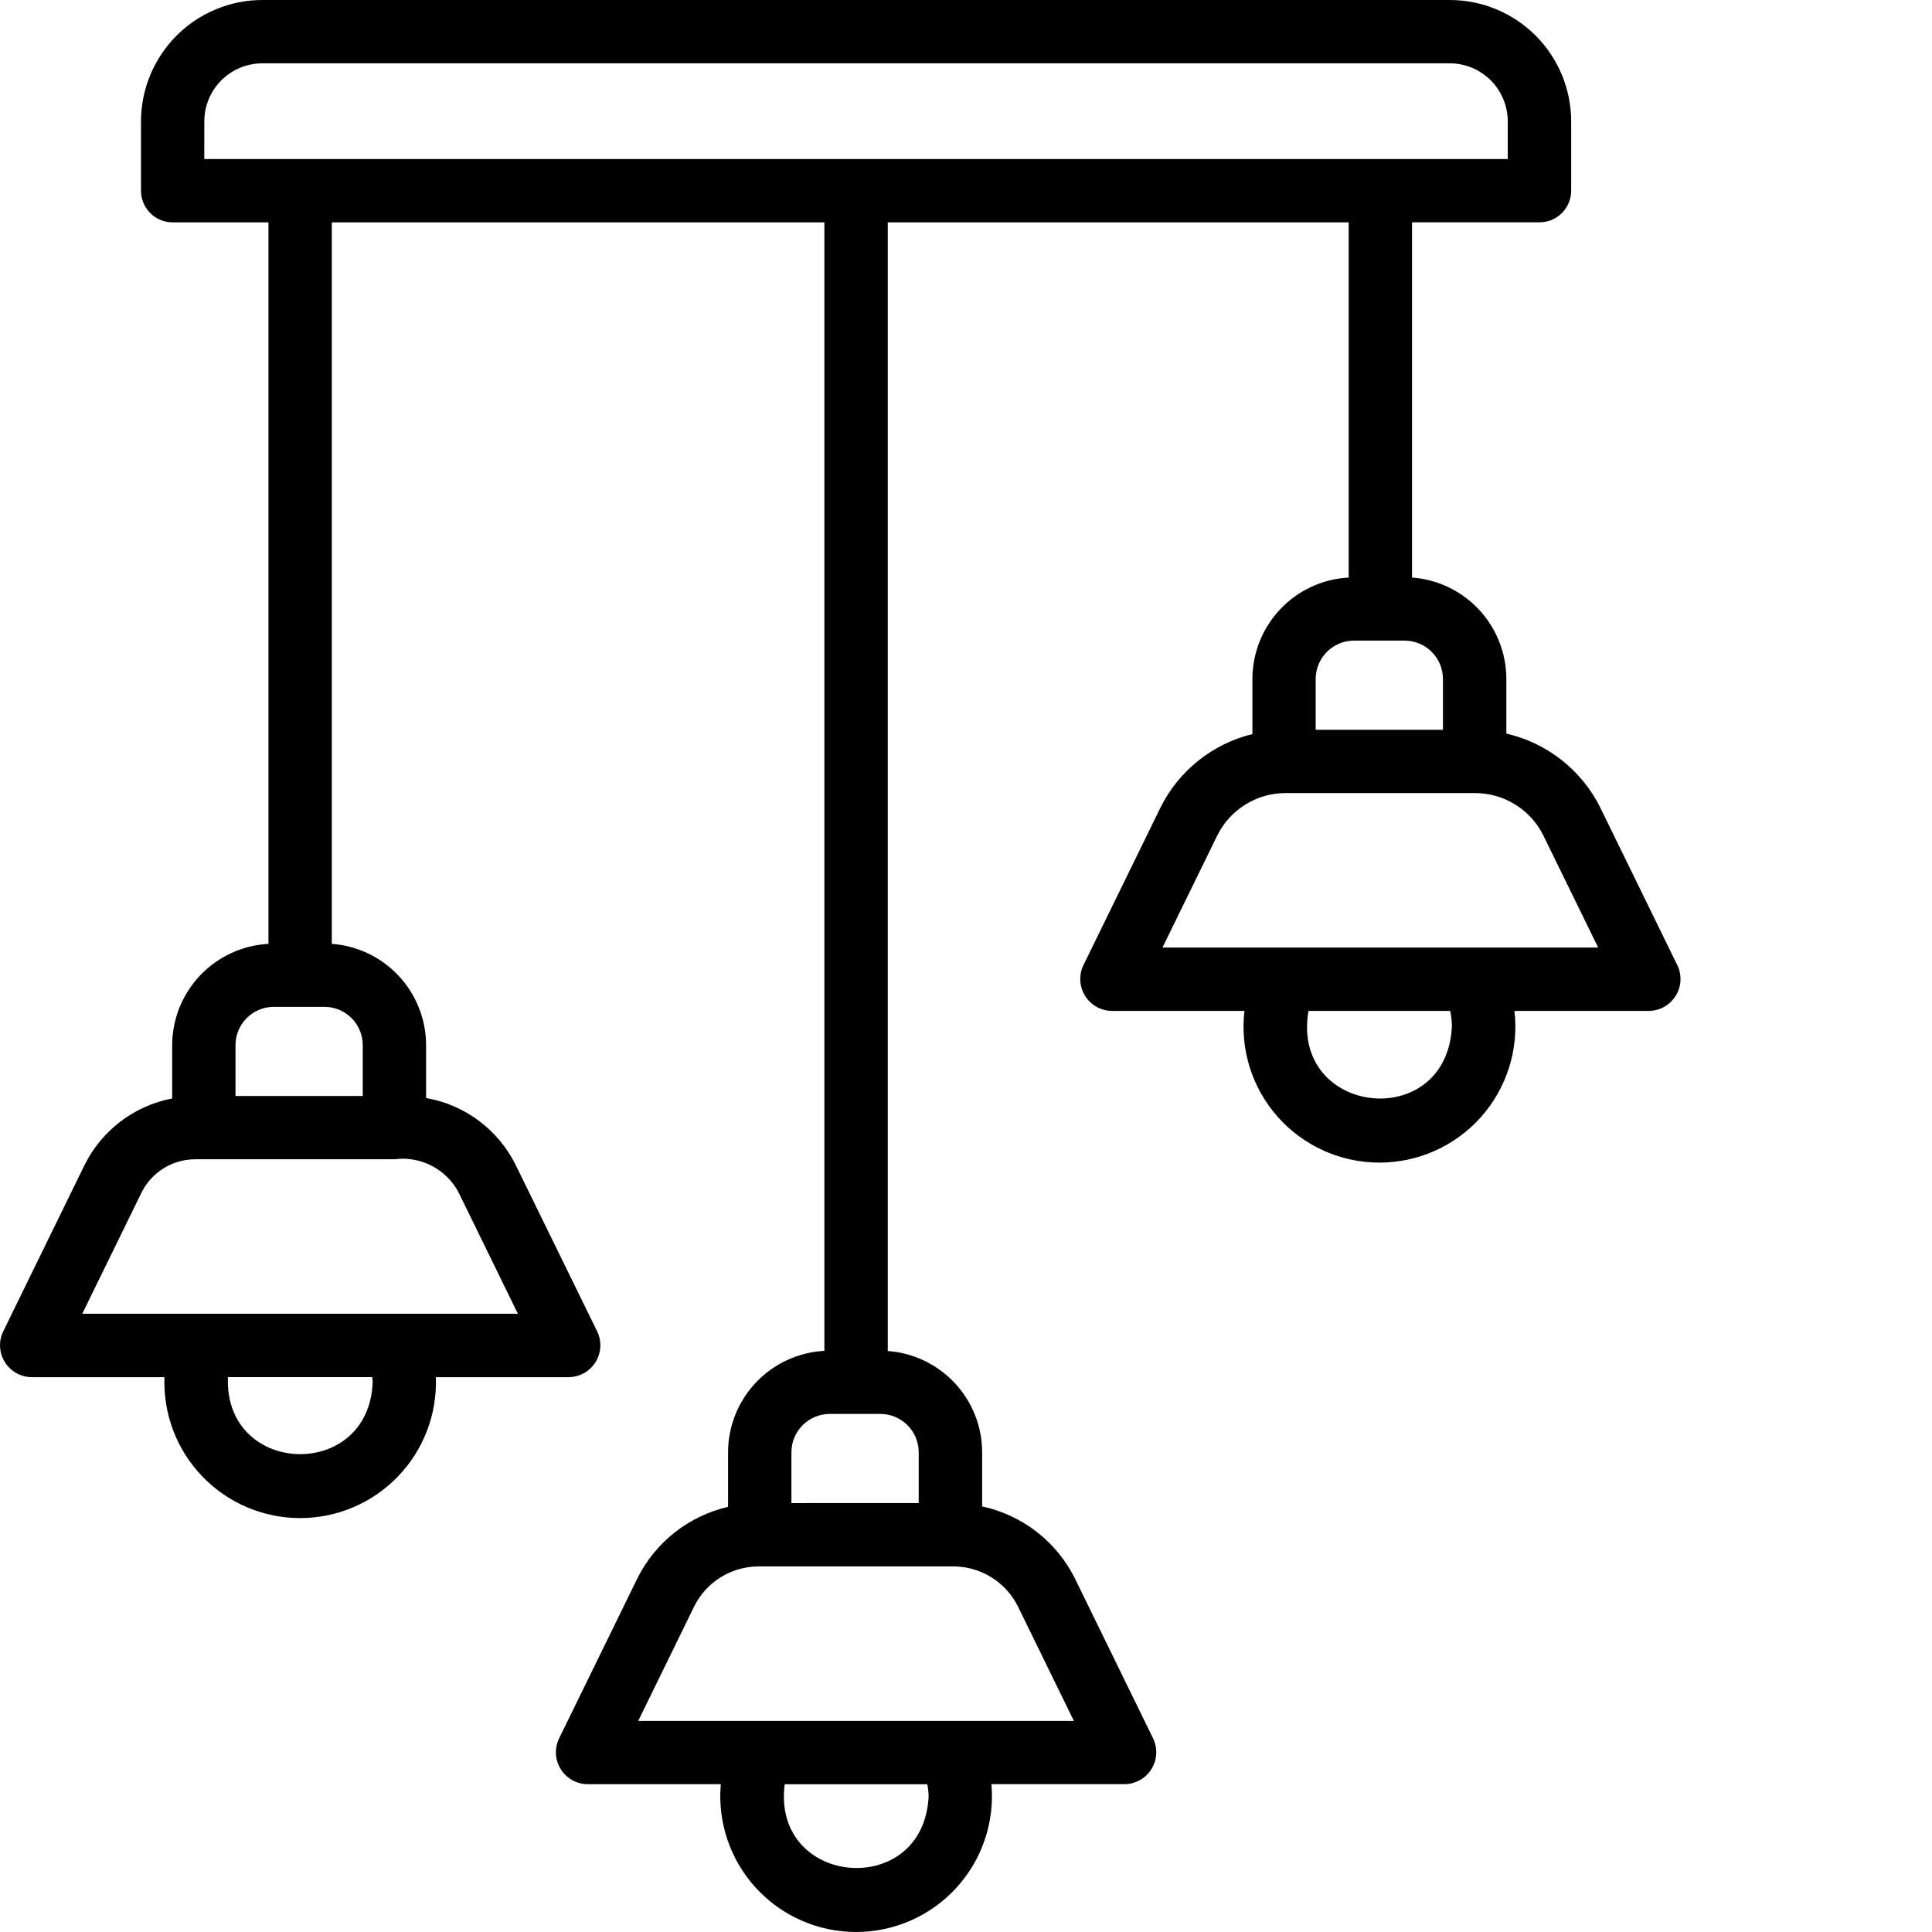 <?xml version="1.0" encoding="UTF-8" standalone="no"?>
<svg
   width="50pt"
   height="50pt"
   version="1.1"
   viewBox="0 0 50 50"
   id="svg3049"
   sodipodi:docname="ceiling_light.svg"
   inkscape:version="1.2.2 (b0a8486541, 2022-12-01)"
   xmlns:inkscape="http://www.inkscape.org/namespaces/inkscape"
   xmlns:sodipodi="http://sodipodi.sourceforge.net/DTD/sodipodi-0.dtd"
   xmlns="http://www.w3.org/2000/svg"
   xmlns:svg="http://www.w3.org/2000/svg">
  <sodipodi:namedview
     id="namedview3051"
     pagecolor="#ffffff"
     bordercolor="#000000"
     borderopacity="0.25"
     inkscape:showpageshadow="2"
     inkscape:pageopacity="0.0"
     inkscape:pagecheckerboard="0"
     inkscape:deskcolor="#d1d1d1"
     inkscape:document-units="pt"
     showgrid="false"
     inkscape:zoom="7.1007589"
     inkscape:cx="86.751291"
     inkscape:cy="43.30523"
     inkscape:window-width="1836"
     inkscape:window-height="1476"
     inkscape:window-x="3016"
     inkscape:window-y="56"
     inkscape:window-maximized="1"
     inkscape:current-layer="g3047" />
  <defs
     id="defs2951">
    <symbol
       id="w"
       overflow="visible">
      <path
         d="m 14.656,-0.875 c -0.762,0.398 -1.555,0.695 -2.375,0.891 -0.812,0.195 -1.664,0.297 -2.547,0.297 -2.656,0 -4.762,-0.738 -6.312,-2.219 -1.555,-1.488 -2.328,-3.504 -2.328,-6.047 0,-2.551 0.773,-4.566 2.328,-6.047 1.551,-1.488 3.656,-2.234 6.312,-2.234 0.883,0 1.734,0.102 2.547,0.297 0.82,0.199 1.613,0.496 2.375,0.891 v 3.297 c -0.762,-0.52 -1.512,-0.898 -2.25,-1.141 -0.742,-0.238 -1.523,-0.359 -2.344,-0.359 -1.469,0 -2.625,0.469 -3.469,1.406 -0.836,0.938 -1.25,2.234 -1.25,3.891 0,1.648 0.414,2.938 1.25,3.875 0.844,0.938 2,1.406 3.469,1.406 0.82,0 1.602,-0.117 2.344,-0.359 0.738,-0.238 1.488,-0.617 2.25,-1.141 z"
         id="path2882" />
    </symbol>
    <symbol
       id="d"
       overflow="visible">
      <path
         d="m 10.719,-8.703 c -0.336,-0.156 -0.668,-0.27 -1,-0.344 -0.324,-0.082 -0.656,-0.125 -1,-0.125 -0.98,0 -1.734,0.32 -2.266,0.953 -0.531,0.625 -0.797,1.527 -0.797,2.703 V -3e-5 h -3.812 v -11.969 h 3.812 v 1.969 c 0.488,-0.781 1.051,-1.348 1.688,-1.703 0.645,-0.363 1.41,-0.547 2.297,-0.547 0.133,0 0.273,0.008 0.422,0.016 0.145,0.012 0.363,0.031 0.656,0.062 z"
         id="path2885" />
    </symbol>
    <symbol
       id="c"
       overflow="visible">
      <path
         d="m 13.781,-6.016 v 1.094 H 4.843 c 0.094,0.898 0.414,1.57 0.969,2.016 0.551,0.449 1.328,0.672 2.328,0.672 0.801,0 1.625,-0.117 2.469,-0.359 0.844,-0.238 1.711,-0.598 2.609,-1.078 v 2.953 c -0.906,0.336 -1.812,0.59 -2.719,0.766 -0.906,0.176 -1.812,0.266 -2.719,0.266 -2.156,0 -3.84,-0.547 -5.047,-1.641 -1.199,-1.102 -1.797,-2.648 -1.797,-4.641 0,-1.945 0.586,-3.477 1.766,-4.594 1.176,-1.125 2.801,-1.688 4.875,-1.688 1.875,0 3.375,0.57 4.5,1.703 1.133,1.125 1.703,2.637 1.703,4.531 z M 9.844,-7.281 c 0,-0.727 -0.215,-1.312 -0.641,-1.75 -0.418,-0.445 -0.969,-0.672 -1.656,-0.672 -0.742,0 -1.344,0.211 -1.812,0.625 -0.461,0.418 -0.746,1.016 -0.859,1.797 z"
         id="path2888" />
    </symbol>
    <symbol
       id="b"
       overflow="visible">
      <path
         d="m 7.203,-5.391 c -0.805,0 -1.406,0.137 -1.812,0.406 -0.398,0.273 -0.594,0.672 -0.594,1.203 0,0.48 0.16,0.859 0.484,1.141 0.32,0.273 0.773,0.406 1.359,0.406 0.719,0 1.32,-0.254 1.812,-0.766 0.488,-0.52 0.734,-1.172 0.734,-1.953 v -0.438 z m 5.844,-1.438 V 0 H 9.188 v -1.766 c -0.512,0.719 -1.09,1.246 -1.734,1.578 -0.637,0.332 -1.418,0.5 -2.344,0.5 -1.242,0 -2.246,-0.359 -3.016,-1.078 -0.773,-0.727 -1.156,-1.672 -1.156,-2.828 0,-1.395 0.477,-2.422 1.438,-3.078 0.969,-0.656 2.488,-0.984 4.562,-0.984 h 2.25 v -0.297 c 0,-0.602 -0.242,-1.047 -0.719,-1.328 -0.48,-0.281 -1.227,-0.422 -2.234,-0.422 -0.812,0 -1.574,0.086 -2.281,0.25 -0.711,0.156 -1.367,0.402 -1.969,0.734 v -2.922 c 0.82,-0.195 1.645,-0.348 2.469,-0.453 0.82,-0.102 1.648,-0.156 2.484,-0.156 2.156,0 3.711,0.43 4.672,1.281 0.957,0.844 1.438,2.227 1.438,4.141 z"
         id="path2891" />
    </symbol>
    <symbol
       id="f"
       overflow="visible">
      <path
         d="m 6.016,-15.359 v 3.391 H 9.953 V -9.234 H 6.016 v 5.078 c 0,0.555 0.109,0.93 0.328,1.125 0.219,0.199 0.656,0.297 1.312,0.297 h 1.969 v 2.734 h -3.281 c -1.512,0 -2.586,-0.312 -3.219,-0.938 -0.625,-0.633 -0.938,-1.707 -0.938,-3.219 v -5.078 h -1.906 v -2.734 h 1.906 v -3.391 z"
         id="path2894" />
    </symbol>
    <symbol
       id="n"
       overflow="visible">
      <path
         d="m 9.969,-10.219 v -6.406 h 3.859 V -2e-4 H 9.969 V -1.735 C 9.445,-1.024 8.867,-0.504 8.234,-0.172 7.598,0.148 6.863,0.312 6.031,0.312 c -1.469,0 -2.68,-0.582 -3.625,-1.75 -0.949,-1.176 -1.422,-2.688 -1.422,-4.531 0,-1.844 0.473,-3.348 1.422,-4.516 0.945,-1.176 2.156,-1.766 3.625,-1.766 0.832,0 1.566,0.168 2.203,0.5 0.633,0.324 1.211,0.836 1.734,1.531 z m -2.516,7.75 c 0.82,0 1.445,-0.297 1.875,-0.891 0.426,-0.602 0.641,-1.473 0.641,-2.609 0,-1.145 -0.215,-2.016 -0.641,-2.609 -0.43,-0.594 -1.055,-0.891 -1.875,-0.891 -0.812,0 -1.434,0.297 -1.859,0.891 -0.43,0.594 -0.641,1.465 -0.641,2.609 0,1.137 0.211,2.008 0.641,2.609 0.426,0.594 1.047,0.891 1.859,0.891 z"
         id="path2897" />
    </symbol>
    <symbol
       id="m"
       overflow="visible">
      <path
         d="m 8.203,-2.469 c 0.82,0 1.445,-0.297 1.875,-0.891 0.426,-0.602 0.641,-1.473 0.641,-2.609 0,-1.145 -0.215,-2.016 -0.641,-2.609 -0.43,-0.594 -1.055,-0.891 -1.875,-0.891 -0.824,0 -1.453,0.305 -1.891,0.906 -0.438,0.594 -0.656,1.461 -0.656,2.594 0,1.137 0.219,2.008 0.656,2.609 0.438,0.594 1.066,0.891 1.891,0.891 z m -2.547,-7.75 c 0.531,-0.695 1.113,-1.207 1.75,-1.531 0.645,-0.332 1.383,-0.5 2.219,-0.5 1.469,0 2.676,0.59 3.625,1.766 0.945,1.168 1.422,2.672 1.422,4.516 0,1.844 -0.477,3.356 -1.422,4.531 -0.949,1.168 -2.156,1.75 -3.625,1.75 -0.836,0 -1.574,-0.168 -2.219,-0.5 -0.637,-0.332 -1.219,-0.848 -1.75,-1.547 V -1e-4 H 1.844 v -16.625 h 3.812 z"
         id="path2900" />
    </symbol>
    <symbol
       id="l"
       overflow="visible">
      <path
         d="m 0.266,-11.969 h 3.828 l 3.219,8.125 2.734,-8.125 h 3.812 L 8.828,1.125 c -0.5,1.332 -1.09,2.266 -1.766,2.797 -0.668,0.531 -1.555,0.797 -2.656,0.797 h -2.219 v -2.5 h 1.203 c 0.645,0 1.113,-0.105 1.406,-0.312 C 5.098,1.695 5.328,1.328 5.484,0.797 L 5.594,0.453 Z"
         id="path2903" />
    </symbol>
    <symbol
       id="k"
       overflow="visible">
      <path
         d="M 2.016,-15.953 H 6.125 v 5.828 l 5.922,-5.828 h 4.781 L 9.141,-8.39 17.609,1e-4 H 12.469 L 6.125,-6.281 V 1e-4 H 2.016 Z"
         id="path2906" />
    </symbol>
    <symbol
       id="e"
       overflow="visible">
      <path
         d="m 7.531,-9.516 c -0.844,0 -1.492,0.309 -1.938,0.922 -0.449,0.605 -0.672,1.48 -0.672,2.625 0,1.148 0.223,2.027 0.672,2.641 0.445,0.605 1.094,0.906 1.938,0.906 0.832,0 1.469,-0.301 1.906,-0.906 0.445,-0.613 0.672,-1.492 0.672,-2.641 0,-1.145 -0.227,-2.019 -0.672,-2.625 C 9,-9.207 8.363,-9.516 7.531,-9.516 Z m 0,-2.734 c 2.051,0 3.656,0.559 4.812,1.672 1.164,1.105 1.75,2.641 1.75,4.609 0,1.969 -0.586,3.512 -1.75,4.625 -1.156,1.105 -2.762,1.656 -4.812,1.656 -2.062,0 -3.68,-0.551 -4.844,-1.656 -1.168,-1.113 -1.75,-2.656 -1.75,-4.625 0,-1.969 0.582,-3.504 1.75,-4.609 1.164,-1.113 2.781,-1.672 4.844,-1.672 z"
         id="path2909" />
    </symbol>
    <symbol
       id="a"
       overflow="visible">
      <path
         d="M 13.859,-7.281 V 0 h -3.844 v -5.578 c 0,-1.031 -0.027,-1.738 -0.078,-2.125 -0.043,-0.395 -0.121,-0.688 -0.234,-0.875 -0.148,-0.25 -0.352,-0.441 -0.609,-0.578 -0.25,-0.145 -0.543,-0.219 -0.875,-0.219 -0.793,0 -1.418,0.312 -1.875,0.938 -0.461,0.617 -0.688,1.465 -0.688,2.547 V 3e-5 h -3.812 v -11.969 h 3.812 v 1.75 c 0.582,-0.695 1.195,-1.207 1.844,-1.531 0.645,-0.332 1.359,-0.5 2.141,-0.5 1.383,0 2.43,0.43 3.141,1.281 0.719,0.844 1.078,2.074 1.078,3.688 z"
         id="path2912" />
    </symbol>
    <symbol
       id="j"
       overflow="visible">
      <path
         d="m 0.328,-11.969 h 3.828 l 2.984,8.266 2.969,-8.266 h 3.828 L 9.234,0 h -4.203 z"
         id="path2915" />
    </symbol>
    <symbol
       id="i"
       overflow="visible">
      <path
         d="M 1.844,-11.969 H 5.656 V 0 H 1.844 Z m 0,-4.656 h 3.812 v 3.125 H 1.844 Z"
         id="path2918" />
    </symbol>
    <symbol
       id="h"
       overflow="visible">
      <path
         d="m 11.188,-11.594 v 2.906 c -0.824,-0.344 -1.617,-0.598 -2.375,-0.766 -0.762,-0.164 -1.48,-0.25 -2.156,-0.25 -0.73,0 -1.273,0.09 -1.625,0.266 -0.355,0.18 -0.531,0.461 -0.531,0.844 0,0.305 0.133,0.539 0.406,0.703 0.27,0.168 0.75,0.289 1.438,0.359 l 0.672,0.094 c 1.957,0.25 3.273,0.664 3.953,1.234 0.676,0.574 1.016,1.465 1.016,2.672 0,1.281 -0.469,2.246 -1.406,2.891 -0.938,0.637 -2.344,0.953 -4.219,0.953 -0.781,0 -1.594,-0.062 -2.438,-0.188 -0.844,-0.125 -1.715,-0.312 -2.609,-0.562 v -2.906 c 0.758,0.375 1.539,0.656 2.344,0.844 0.801,0.18 1.613,0.266 2.438,0.266 0.75,0 1.312,-0.102 1.688,-0.312 0.383,-0.207 0.578,-0.508 0.578,-0.906 0,-0.344 -0.133,-0.598 -0.391,-0.766 C 7.708,-4.383 7.188,-4.516 6.407,-4.61 L 5.735,-4.703 C 4.036,-4.91 2.844,-5.301 2.157,-5.875 1.469,-6.457 1.126,-7.336 1.126,-8.516 c 0,-1.27 0.43,-2.207 1.297,-2.812 0.875,-0.613 2.211,-0.922 4.016,-0.922 0.695,0 1.43,0.055 2.203,0.156 0.781,0.105 1.629,0.273 2.547,0.5 z"
         id="path2921" />
    </symbol>
    <symbol
       id="g"
       overflow="visible">
      <path
         d="m 1.703,-4.656 v -7.312 h 3.844 v 1.203 c 0,0.648 -0.008,1.461 -0.016,2.438 v 1.969 c 0,0.961 0.023,1.652 0.078,2.078 0.051,0.418 0.133,0.727 0.25,0.922 0.156,0.25 0.359,0.445 0.609,0.578 0.258,0.137 0.551,0.203 0.875,0.203 0.801,0 1.426,-0.305 1.875,-0.922 0.457,-0.613 0.688,-1.469 0.688,-2.562 v -5.906 h 3.828 v 11.969 h -3.828 v -1.734 c -0.574,0.699 -1.184,1.215 -1.828,1.547 -0.648,0.332 -1.355,0.5 -2.125,0.5 -1.387,0 -2.445,-0.422 -3.172,-1.266 -0.719,-0.852 -1.078,-2.086 -1.078,-3.703 z"
         id="path2924" />
    </symbol>
    <symbol
       id="v"
       overflow="visible">
      <path
         d="m 13.109,-15.438 v 3.375 c -0.875,-0.395 -1.73,-0.691 -2.562,-0.891 -0.836,-0.195 -1.621,-0.297 -2.359,-0.297 -0.992,0 -1.719,0.137 -2.188,0.406 -0.469,0.273 -0.703,0.688 -0.703,1.25 0,0.43 0.156,0.762 0.469,1 0.32,0.242 0.898,0.449 1.734,0.625 l 1.75,0.344 c 1.77,0.355 3.031,0.898 3.781,1.625 0.75,0.73 1.125,1.762 1.125,3.094 0,1.762 -0.527,3.074 -1.578,3.938 -1.043,0.855 -2.633,1.281 -4.766,1.281 -1.012,0 -2.027,-0.102 -3.047,-0.297 -1.023,-0.188 -2.043,-0.469 -3.062,-0.844 v -3.469 c 1.02,0.531 2.004,0.938 2.953,1.219 0.957,0.273 1.875,0.406 2.75,0.406 0.906,0 1.594,-0.145 2.062,-0.438 0.477,-0.301 0.719,-0.734 0.719,-1.297 0,-0.488 -0.164,-0.867 -0.484,-1.141 C 9.378,-5.817 8.734,-6.063 7.765,-6.282 L 6.171,-6.641 c -1.594,-0.332 -2.762,-0.875 -3.5,-1.625 -0.742,-0.75 -1.109,-1.758 -1.109,-3.031 0,-1.582 0.508,-2.801 1.531,-3.656 1.031,-0.852 2.508,-1.281 4.438,-1.281 0.875,0 1.773,0.07 2.703,0.203 0.926,0.125 1.883,0.324 2.875,0.594 z"
         id="path2927" />
    </symbol>
    <symbol
       id="u"
       overflow="visible">
      <path
         d="m 9.703,-16.625 v 2.516 H 7.594 c -0.543,0 -0.922,0.102 -1.141,0.297 -0.211,0.199 -0.312,0.539 -0.312,1.016 v 0.828 h 3.266 v 2.734 H 6.141 V 0 H 2.312 V -9.234 H 0.422 v -2.734 h 1.891 v -0.828 c 0,-1.301 0.363,-2.266 1.094,-2.891 0.727,-0.625 1.852,-0.938 3.375,-0.938 z"
         id="path2930" />
    </symbol>
    <symbol
       id="t"
       overflow="visible">
      <path
         d="m 12.922,-9.969 c 0.488,-0.75 1.062,-1.316 1.719,-1.703 0.664,-0.383 1.398,-0.578 2.203,-0.578 1.375,0 2.422,0.43 3.141,1.281 0.719,0.844 1.078,2.074 1.078,3.688 v 7.281 h -3.844 v -6.234 c 0.008,-0.094 0.016,-0.188 0.016,-0.281 v -0.438 c 0,-0.844 -0.125,-1.457 -0.375,-1.844 -0.25,-0.383 -0.652,-0.578 -1.203,-0.578 -0.73,0 -1.293,0.305 -1.688,0.906 -0.387,0.594 -0.59,1.461 -0.609,2.594 v 5.875 h -3.844 v -6.234 c 0,-1.32 -0.117,-2.176 -0.344,-2.562 -0.23,-0.383 -0.637,-0.578 -1.219,-0.578 -0.73,0 -1.297,0.305 -1.703,0.906 -0.398,0.605 -0.594,1.465 -0.594,2.578 v 5.891 h -3.844 v -11.969 h 3.844 v 1.75 c 0.469,-0.664 1.004,-1.172 1.609,-1.516 0.613,-0.344 1.289,-0.516 2.031,-0.516 0.82,0 1.551,0.199 2.188,0.594 0.633,0.398 1.113,0.961 1.438,1.688 z"
         id="path2933" />
    </symbol>
    <symbol
       id="s"
       overflow="visible">
      <path
         d="M 13.859,-7.281 V 0 h -3.844 v -5.547 c 0,-1.051 -0.027,-1.77 -0.078,-2.156 -0.043,-0.395 -0.121,-0.688 -0.234,-0.875 -0.148,-0.25 -0.352,-0.441 -0.609,-0.578 -0.25,-0.145 -0.543,-0.219 -0.875,-0.219 -0.793,0 -1.418,0.312 -1.875,0.938 -0.461,0.617 -0.688,1.465 -0.688,2.547 V 3e-5 h -3.812 v -16.625 h 3.812 v 6.406 c 0.582,-0.695 1.195,-1.207 1.844,-1.531 0.645,-0.332 1.359,-0.5 2.141,-0.5 1.383,0 2.43,0.43 3.141,1.281 0.719,0.844 1.078,2.074 1.078,3.688 z"
         id="path2936" />
    </symbol>
    <symbol
       id="r"
       overflow="visible">
      <path
         d="m 2.016,-15.953 h 4.578 l 5.812,10.938 v -10.938 h 3.891 V 0 H 11.703 L 5.906,-10.938 V 0 H 2.015 Z"
         id="path2939" />
    </symbol>
    <symbol
       id="q"
       overflow="visible">
      <path
         d="m 2.016,-15.953 h 6.812 c 2.031,0 3.586,0.453 4.672,1.359 1.094,0.898 1.641,2.18 1.641,3.844 0,1.68 -0.547,2.969 -1.641,3.875 -1.086,0.898 -2.641,1.344 -4.672,1.344 H 6.125 V 2e-4 H 2.016 Z m 4.109,2.984 v 4.453 h 2.266 c 0.801,0 1.414,-0.191 1.844,-0.578 0.438,-0.383 0.656,-0.938 0.656,-1.656 0,-0.707 -0.219,-1.254 -0.656,-1.641 -0.43,-0.383 -1.043,-0.578 -1.844,-0.578 z"
         id="path2942" />
    </symbol>
    <symbol
       id="p"
       overflow="visible">
      <path
         d="m 1.844,-11.969 h 3.812 v 11.75 c 0,1.602 -0.387,2.828 -1.156,3.672 C 3.738,4.297 2.629,4.718 1.172,4.718 h -1.891 v -2.5 h 0.656 c 0.727,0 1.227,-0.168 1.5,-0.5 C 1.707,1.394 1.844,0.75 1.844,-0.219 Z m 0,-4.656 h 3.812 v 3.125 H 1.844 Z"
         id="path2945" />
    </symbol>
    <symbol
       id="o"
       overflow="visible">
      <path
         d="m 11.5,-11.594 v 3.125 C 10.977,-8.821 10.457,-9.082 9.938,-9.25 9.414,-9.426 8.875,-9.516 8.312,-9.516 c -1.074,0 -1.906,0.312 -2.5,0.938 -0.594,0.625 -0.891,1.496 -0.891,2.609 0,1.117 0.297,1.984 0.891,2.609 0.594,0.625 1.426,0.938 2.5,0.938 0.594,0 1.156,-0.086 1.688,-0.266 0.539,-0.176 1.039,-0.441 1.5,-0.797 v 3.125 c -0.594,0.23 -1.199,0.395 -1.812,0.5 -0.617,0.113 -1.234,0.172 -1.859,0.172 -2.156,0 -3.844,-0.551 -5.062,-1.656 -1.219,-1.113 -1.828,-2.656 -1.828,-4.625 0,-1.969 0.609,-3.504 1.828,-4.609 1.219,-1.113 2.906,-1.672 5.062,-1.672 0.625,0 1.238,0.059 1.844,0.172 0.613,0.105 1.223,0.266 1.828,0.484 z"
         id="path2948" />
    </symbol>
  </defs>
  <g
     id="g3047">
    <path
       id="path2953"
       d="m 43.41,24.982 -1.993,-4.078 c -0.483,-0.972 -1.376,-1.676 -2.433,-1.919 v -1.415 c -7.5e-4,-0.665 -0.253,-1.304 -0.706,-1.791 -0.453,-0.486 -1.073,-0.784 -1.735,-0.832 V 5.754 h 3.299 c 0.217,0 0.426,-0.086 0.58,-0.24 0.154,-0.154 0.24,-0.362 0.24,-0.58 V 3.139 c -0.001,-0.832 -0.333,-1.63 -0.921,-2.219 C 39.152,0.332 38.354,7.31e-4 37.521,0 H 6.789 c -0.832,0.001 -1.631,0.332 -2.219,0.921 -0.588,0.589 -0.92,1.387 -0.921,2.219 v 1.795 c 0,0.217 0.086,0.426 0.24,0.58 0.154,0.154 0.362,0.24 0.58,0.24 h 2.479 V 24.427 c -0.672,0.036 -1.305,0.328 -1.768,0.816 -0.464,0.488 -0.723,1.134 -0.724,1.807 v 1.378 c -0.983,0.188 -1.822,0.825 -2.267,1.721 l -2.108,4.312 c -0.121,0.255 -0.104,0.553 0.046,0.792 0.149,0.239 0.41,0.385 0.692,0.388 H 4.256 c -0.035,0.954 0.318,1.882 0.981,2.57 0.662,0.688 1.576,1.077 2.531,1.077 0.955,0 1.869,-0.389 2.531,-1.077 0.663,-0.688 1.017,-1.616 0.981,-2.57 h 3.439 c 0.282,-0.003 0.543,-0.149 0.692,-0.388 0.15,-0.239 0.167,-0.538 0.046,-0.792 l -2.111,-4.312 c -0.453,-0.914 -1.314,-1.557 -2.319,-1.733 v -1.367 c -7.5e-4,-0.665 -0.253,-1.304 -0.706,-1.79 C 9.869,24.772 9.25,24.475 8.587,24.427 V 5.755 H 21.335 v 29.205 c -0.672,0.036 -1.305,0.328 -1.768,0.816 -0.464,0.488 -0.723,1.134 -0.725,1.807 v 1.414 c -1.022,0.237 -1.885,0.919 -2.351,1.859 l -2.024,4.139 c -0.121,0.255 -0.104,0.553 0.046,0.792 0.149,0.239 0.41,0.385 0.692,0.388 h 3.449 c -0.087,0.982 0.243,1.956 0.909,2.684 C 20.229,49.586 21.169,50 22.156,50 c 0.986,0 1.927,-0.414 2.593,-1.142 0.666,-0.727 0.996,-1.701 0.909,-2.684 h 3.448 c 0.282,-0.003 0.543,-0.149 0.692,-0.388 0.149,-0.239 0.167,-0.537 0.046,-0.792 l -2.023,-4.139 c -0.475,-0.956 -1.359,-1.644 -2.403,-1.869 v -1.401 c -10e-4,-0.665 -0.254,-1.304 -0.707,-1.79 -0.453,-0.486 -1.073,-0.783 -1.736,-0.831 V 5.755 h 11.929 v 9.192 c -0.672,0.036 -1.305,0.328 -1.768,0.816 -0.463,0.488 -0.722,1.135 -0.724,1.807 v 1.427 c -1.036,0.254 -1.907,0.951 -2.381,1.907 l -1.994,4.078 c -0.121,0.255 -0.104,0.553 0.046,0.792 0.149,0.239 0.41,0.385 0.692,0.388 h 3.431 c -0.117,0.997 0.198,1.997 0.866,2.747 0.667,0.75 1.624,1.179 2.628,1.179 1.004,0 1.96,-0.429 2.628,-1.179 0.667,-0.75 0.982,-1.75 0.866,-2.747 h 3.484 c 0.281,-0.004 0.54,-0.151 0.688,-0.389 0.149,-0.238 0.166,-0.535 0.046,-0.789 z M 9.645,35.771 c -0.096,2.572 -3.85,2.434 -3.746,-0.131 h 3.735 c 0.003,0.044 0.011,0.086 0.011,0.131 z m 2.227,-4.903 1.531,3.132 H 2.129 l 1.531,-3.132 c 0.128,-0.259 0.325,-0.477 0.57,-0.63 0.245,-0.153 0.528,-0.235 0.817,-0.236 h 5.16 c 0.333,-0.045 0.671,0.015 0.969,0.17 0.298,0.155 0.541,0.398 0.696,0.696 z M 9.388,27.049 v 1.315 h -3.293 V 27.049 c 3.8e-4,-0.548 0.444,-0.992 0.992,-0.992 h 1.309 c 0.548,7.49e-4 0.992,0.445 0.992,0.992 z M 24.033,46.483 c -0.12,2.689 -4.067,2.357 -3.725,-0.307 h 3.691 c 0.02,0.101 0.031,0.204 0.034,0.307 z m 2.312,-4.906 1.447,2.96 h -11.275 l 1.447,-2.96 v 3.75e-4 c 0.153,-0.311 0.39,-0.573 0.684,-0.756 0.294,-0.183 0.633,-0.281 0.98,-0.282 h 4.968 c 0.36,-0.014 0.718,0.076 1.028,0.261 0.31,0.184 0.561,0.454 0.722,0.778 z m -2.569,-3.993 v 1.315 l -3.294,3.74e-4 v -1.315 c 7.5e-4,-0.548 0.445,-0.992 0.992,-0.992 h 1.309 c 0.548,7.49e-4 0.992,0.445 0.993,0.992 z M 5.288,3.139 c 7.4e-4,-0.398 0.159,-0.779 0.44,-1.06 0.281,-0.281 0.663,-0.439 1.06,-0.44 h 30.733 -3.8e-4 c 0.398,3.66e-4 0.779,0.159 1.06,0.44 0.281,0.281 0.439,0.663 0.44,1.06 V 4.116 H 5.287 Z M 34.05,17.571 c 7.5e-4,-0.548 0.445,-0.992 0.992,-0.992 h 1.309 c 0.548,7.49e-4 0.991,0.445 0.992,0.992 v 1.315 h -3.293 z m 3.525,8.997 c -0.139,2.756 -4.175,2.311 -3.712,-0.406 h 3.667 c 0.03,0.134 0.045,0.27 0.046,0.406 z m -7.49,-2.046 1.417,-2.898 v 3.75e-4 c 0.162,-0.329 0.413,-0.606 0.725,-0.801 0.311,-0.194 0.67,-0.298 1.037,-0.299 h 4.899 c 0.37,-0.002 0.733,0.1 1.048,0.295 0.315,0.194 0.568,0.473 0.732,0.805 l 1.417,2.898 z"
       style="stroke-width:0.094" />
  </g>
</svg>
